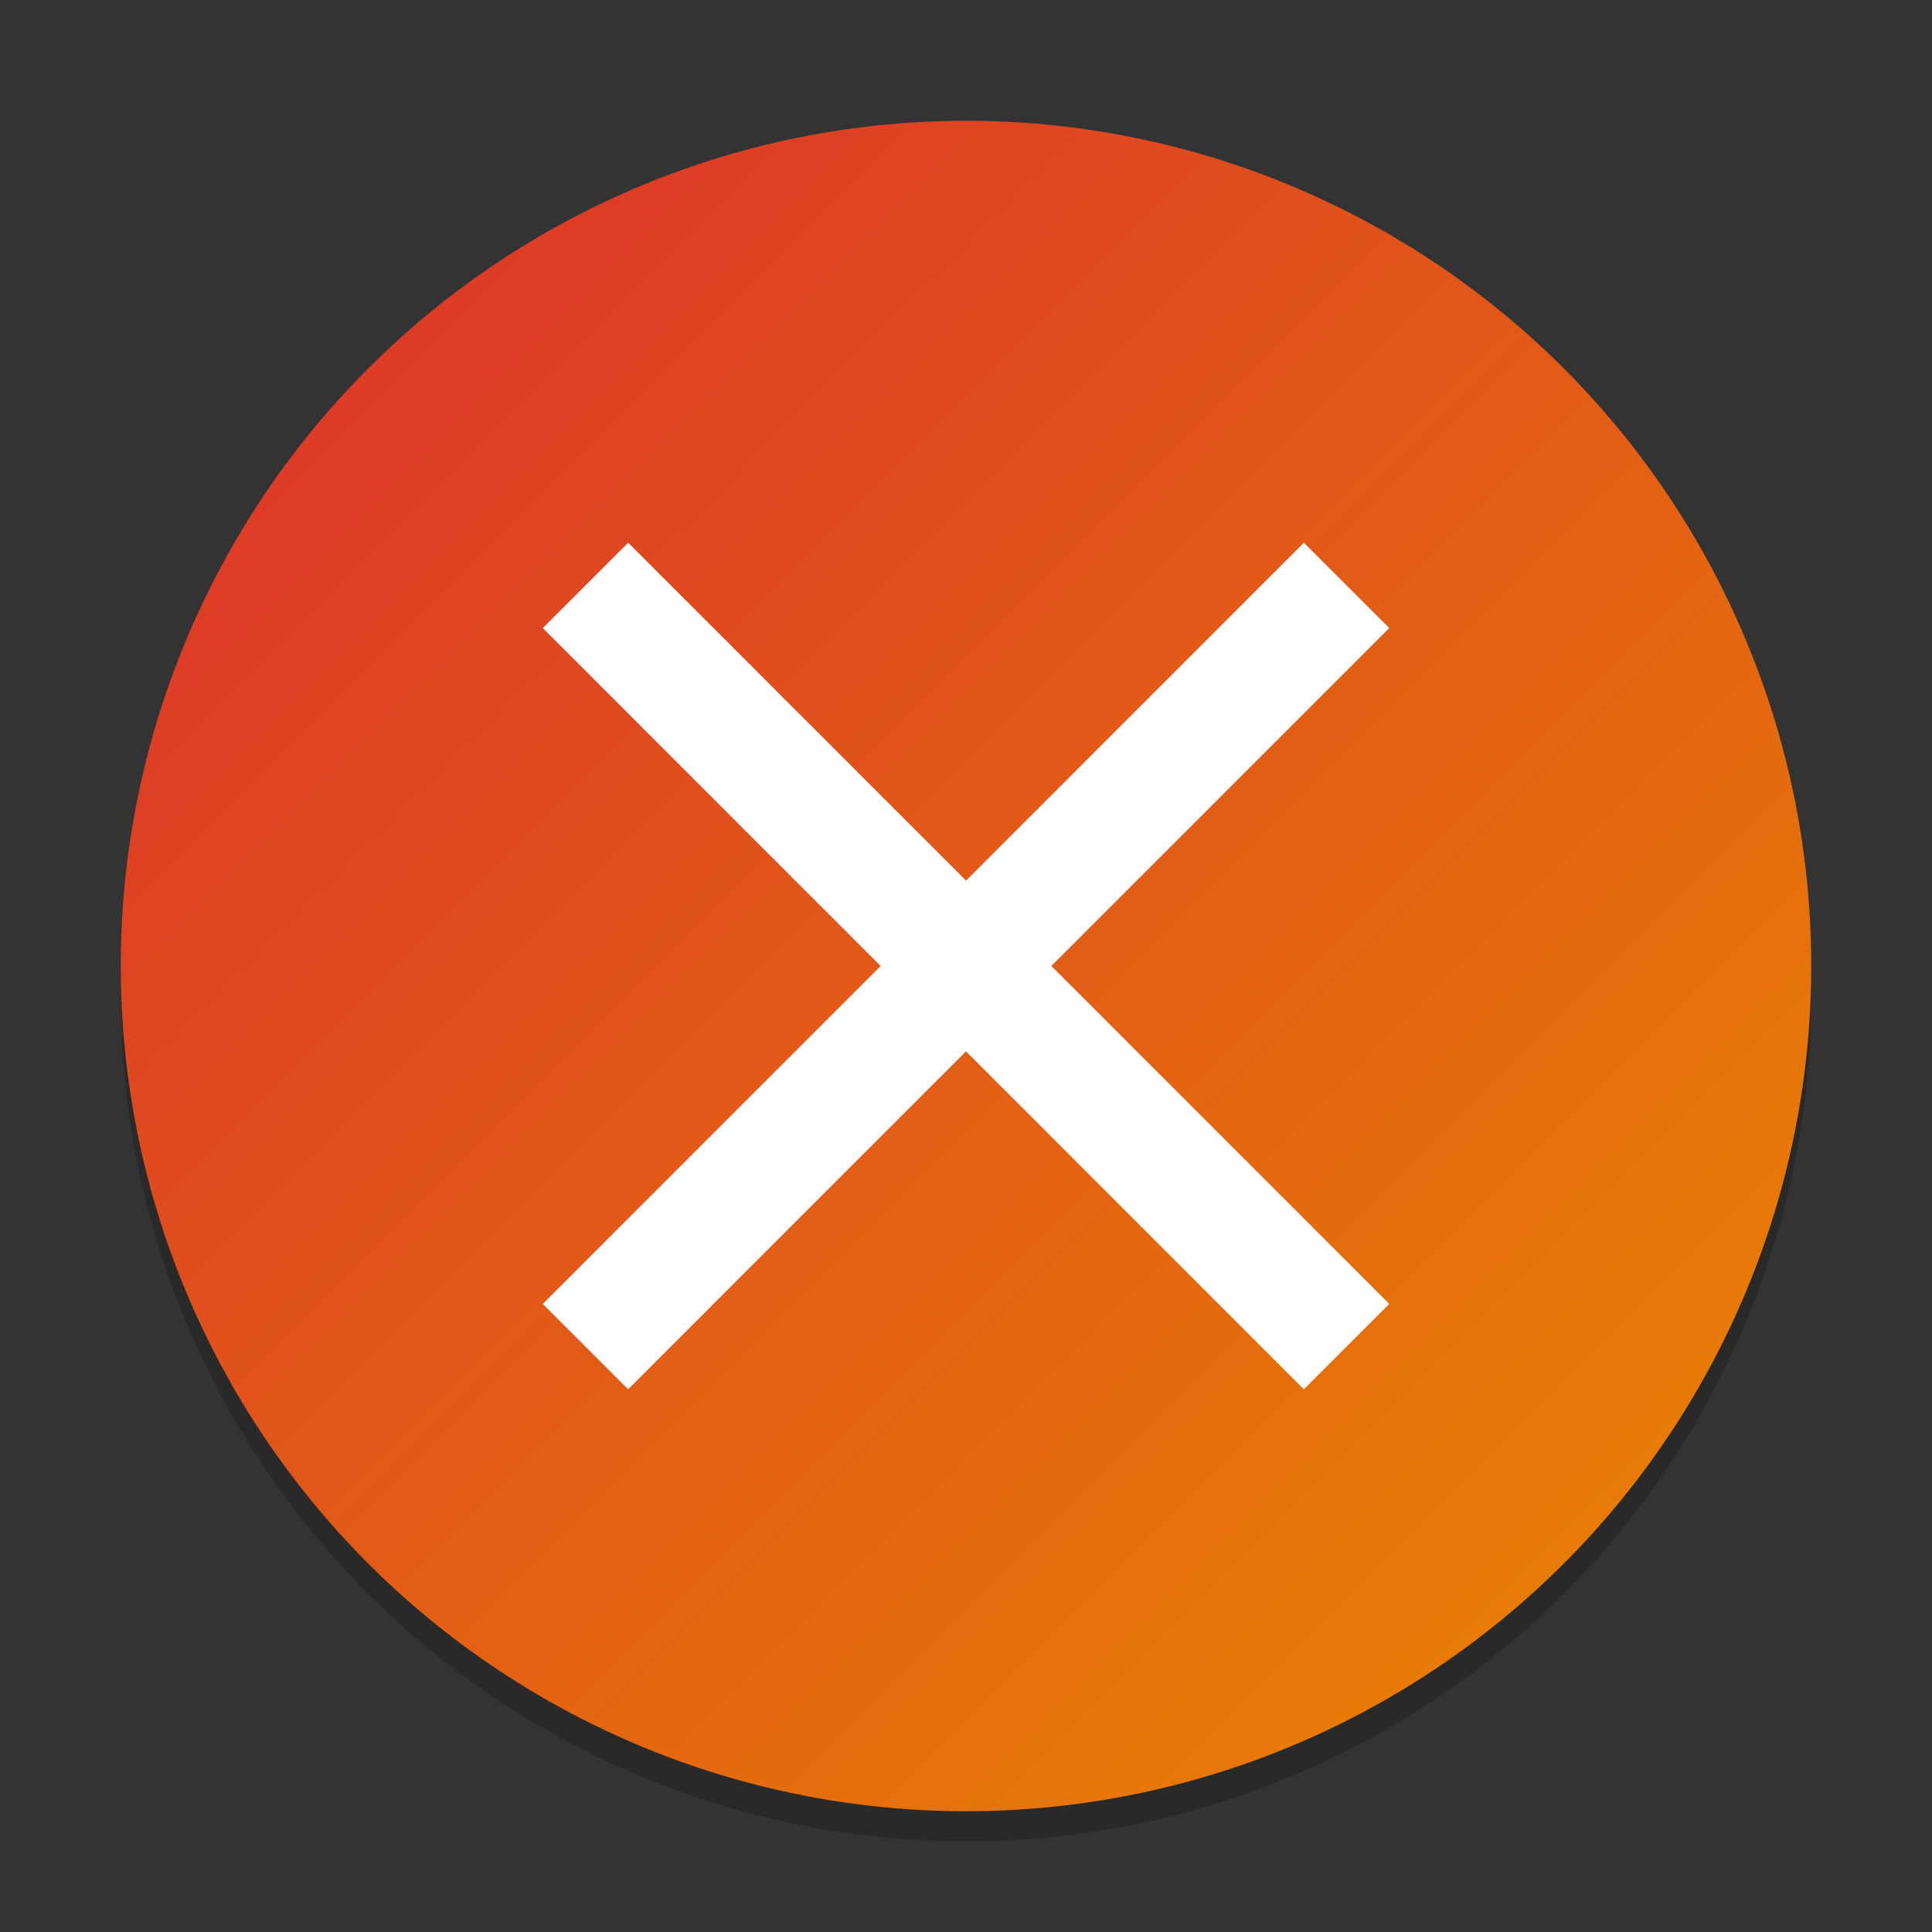 <?xml version="1.0" encoding="UTF-8" standalone="no"?>
<!-- Created with Inkscape (http://www.inkscape.org/) -->

<svg
   width="64"
   height="64"
   viewBox="0 0 64 64"
   version="1.1"
   id="svg5"
   inkscape:version="1.2.1 (9c6d41e410, 2022-07-14)"
   sodipodi:docname="dialog-error.svg"
   xmlns:inkscape="http://www.inkscape.org/namespaces/inkscape"
   xmlns:sodipodi="http://sodipodi.sourceforge.net/DTD/sodipodi-0.dtd"
   xmlns:xlink="http://www.w3.org/1999/xlink"
   xmlns="http://www.w3.org/2000/svg"
   xmlns:svg="http://www.w3.org/2000/svg">
  <rect x="0" y="0" width="64" height="64" fill="#333333" stroke="none"/>
  <sodipodi:namedview
     id="namedview7"
     pagecolor="#ffffff"
     bordercolor="#666666"
     borderopacity="1.0"
     inkscape:showpageshadow="2"
     inkscape:pageopacity="0.0"
     inkscape:pagecheckerboard="0"
     inkscape:deskcolor="#d1d1d1"
     inkscape:document-units="px"
     showgrid="false"
     inkscape:zoom="12.375"
     inkscape:cx="32"
     inkscape:cy="32"
     inkscape:window-width="1920"
     inkscape:window-height="1004"
     inkscape:window-x="0"
     inkscape:window-y="0"
     inkscape:window-maximized="1"
     inkscape:current-layer="svg5" />
  <defs
     id="defs2">
    <linearGradient
       inkscape:collect="always"
       xlink:href="#linearGradient5312"
       id="linearGradient2881"
       x1="3"
       y1="3"
       x2="29"
       y2="29"
       gradientUnits="userSpaceOnUse"
       gradientTransform="matrix(2.154,0,0,2.154,-2.462,-2.462)" />
    <linearGradient
       inkscape:collect="always"
       id="linearGradient5312">
      <stop
         style="stop-color:#da2d2d;stop-opacity:1;"
         offset="0"
         id="stop5308" />
      <stop
         style="stop-color:#ea8900;stop-opacity:1;"
         offset="1"
         id="stop5310" />
    </linearGradient>
  </defs>
  <circle
     style="opacity:0.2;fill:#000000;fill-opacity:1;stroke:none;stroke-width:4.308;stroke-linecap:round;stroke-linejoin:round;stroke-dasharray:none;stroke-opacity:1"
     id="path2871"
     cx="32"
     cy="33"
     r="28" />
  <circle
     style="opacity:1;fill:url(#linearGradient2881);fill-opacity:1;stroke:none;stroke-width:4.308;stroke-linecap:round;stroke-linejoin:round;stroke-dasharray:none;stroke-opacity:1"
     id="path2873"
     cx="32"
     cy="32"
     r="28" />
  <path
     d="M 20.808,17.978 17.98,20.806 29.173,32 17.98,43.194 20.808,46.022 32.001,34.828 43.192,46.022 46.02,43.194 34.827,32 46.02,20.806 43.192,17.978 32.001,29.172 Z"
     style="fill:#ffffff;fill-rule:evenodd;stroke-width:3.78;paint-order:fill markers stroke"
     id="path5343"
     sodipodi:nodetypes="ccccccccccccc" />
</svg>
